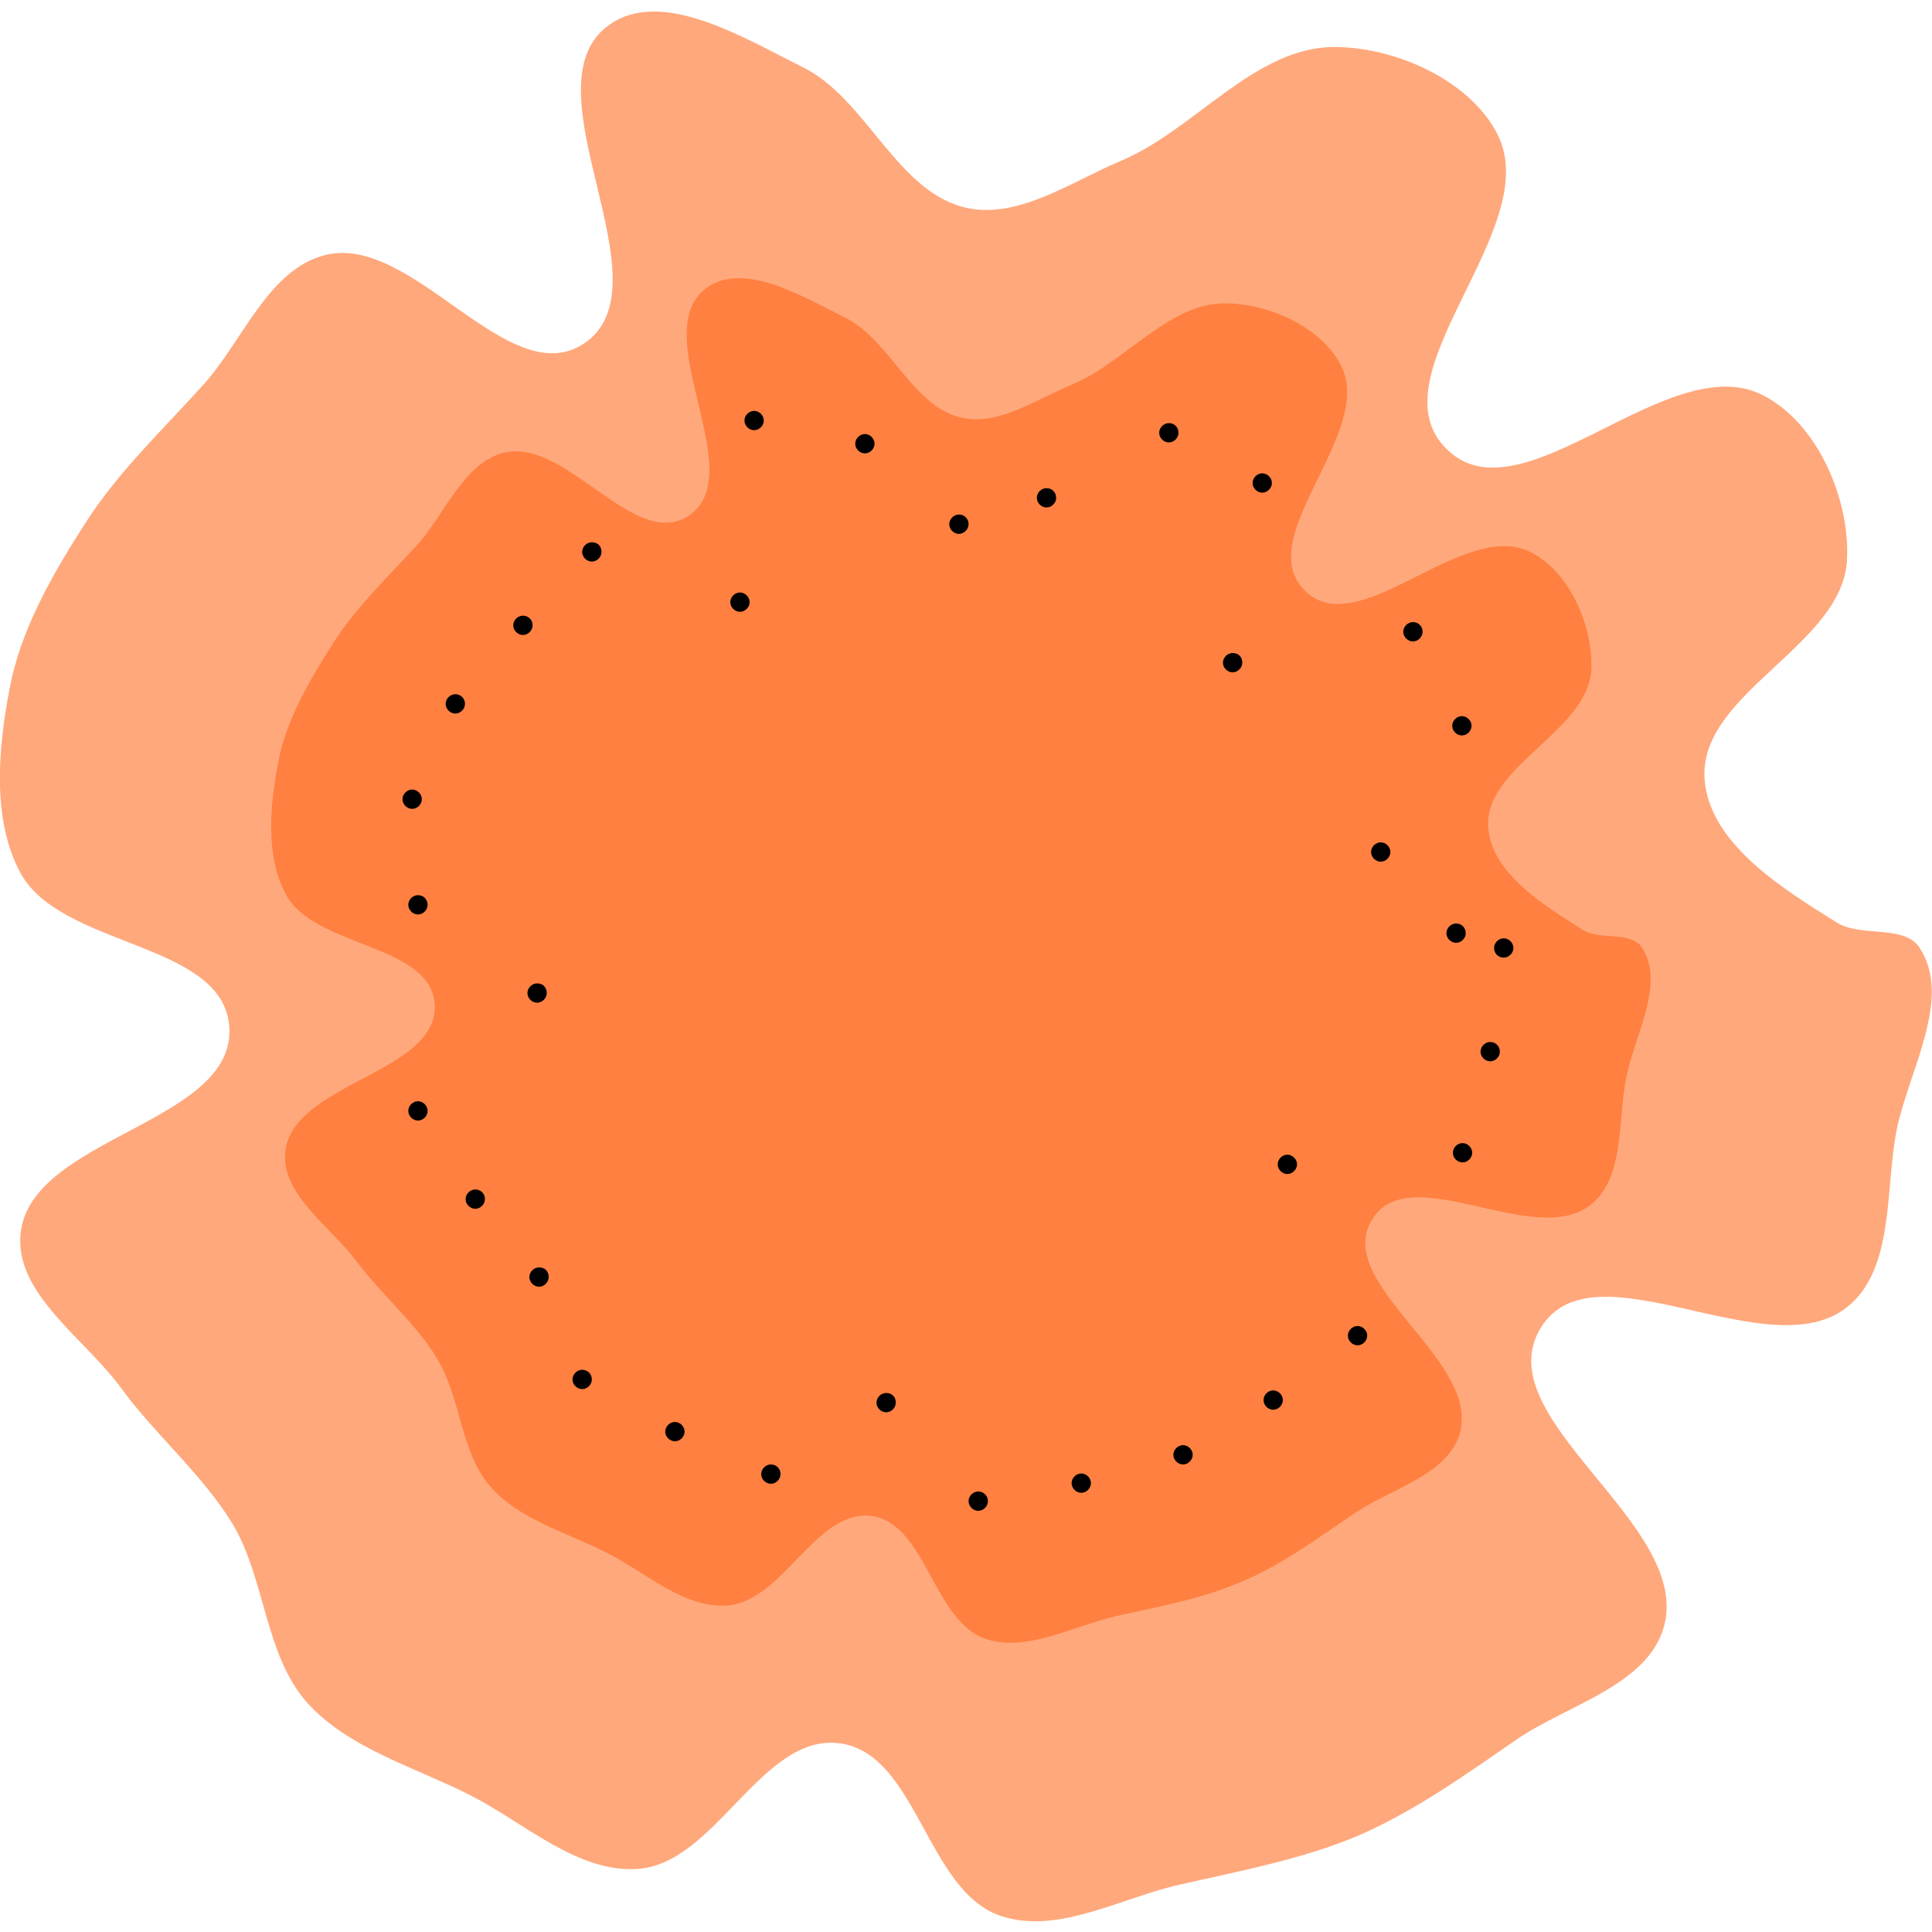 <?xml version="1.0" encoding="utf-8"?>
<!-- Generator: Adobe Illustrator 22.1.0, SVG Export Plug-In . SVG Version: 6.00 Build 0)  -->
<svg version="1.1" id="Layer_1" xmlns="http://www.w3.org/2000/svg" xmlns:xlink="http://www.w3.org/1999/xlink" x="0px" y="0px"
	 viewBox="0 0 300 300" style="enable-background:new 0 0 300 300;" xml:space="preserve">
<style type="text/css">
	.st0{display:none;}
	.st1{display:inline;}
	.st2{opacity:0.57;fill:#FF8040;stroke:#FF8040;stroke-miterlimit:10;enable-background:new    ;}
	.st3{fill:#FF8040;}
	.st4{opacity:0.68;fill:#FF8040;}
</style>
<g id="two-313" transform="matrix(1 0 0 1 0 0)" class="st0">
	<g id="two-314" transform="matrix(1 0 0 1 150 150)" class="st1">
		<path id="two-335" class="st2" d="M87.2,0c6.5,13,28.2,24.3,22.7,37.7c-5.9,14.5-34.6,1.2-46,12c-8.1,7.7-0.5,27-10.4,32.2
			C42.6,87.6,30.1,69.3,18,71C8.1,72.5,2.7,87.9-7.3,87.8c-9.6-0.1-15.1-12.8-23.9-16.7c-8.7-3.9-19-4.2-28.3-6.5
			c-13.2-3.3-34.3,1.6-40-10.8c-6.2-13.5,18.1-25.7,19.6-40.5c1-9.4-11.1-19.3-7-27.8c5.1-10.6,27.6-4.2,32.4-15
			c6.3-13.9-24.6-33.8-13.5-44.3C-57.1-84-39.6-53.4-25.5-58.2c10.8-3.7,8.2-23.9,18.3-29.2c8.5-4.5,19.7-0.9,29,1.3
			c9.4,2.2,18.9,6.1,26.7,11.8c7.7,5.7,14.2,13.5,18.9,21.7c4.6,7.9,5.9,17.6,9.1,26.2C79.8-17.5,83-8.4,87.2,0z"/>
		<path id="two-336" class="st3" d="M62.3,0C67,9.3,82.4,17.3,78.5,27c-4.2,10.4-24.7,0.9-32.9,8.6c-5.8,5.5-0.4,19.3-7.4,23
			c-7.8,4-16.7-9.1-25.4-7.8c-7.1,1-10.9,12.1-18,12c-6.9-0.1-10.8-9.1-17.1-11.9c-6.2-2.8-13.6-3-20.2-4.7
			C-52,43.8-67,47.4-71,38.5c-4.4-9.6,12.9-18.4,14-28.9c0.7-6.7-7.9-13.8-5-19.9c3.6-7.6,19.7-3,23.2-10.7
			c4.5-10-17.6-24.1-9.6-31.6c7.7-7.3,20.2,14.6,30.3,11.1c7.7-2.6,5.9-17.1,13.1-20.8c6.1-3.2,14.1-0.6,20.7,0.9
			c6.7,1.6,13.5,4.4,19.1,8.5c5.5,4,10.1,9.7,13.5,15.5c3.3,5.7,4.2,12.6,6.5,18.7C57-12.5,59.3-6,62.3,0z"/>
	</g>
	<g id="two-315" transform="matrix(1 0 0 1 150 150)" class="st1">
		<path id="two-316" d="M50.8,0c0,0.6-0.4,1-1,1s-1-0.4-1-1s0.4-1,1-1C50.4-1,50.8-0.6,50.8,0z"/>
		<path id="two-317" d="M63.8,21.6c0,0.6-0.4,1-1,1s-1-0.4-1-1s0.4-1,1-1C63.4,20.6,63.8,21,63.8,21.6z"/>
		<path id="two-318" d="M37.5,28.4c0,0.6-0.4,1-1,1s-1-0.4-1-1s0.4-1,1-1S37.5,27.9,37.5,28.4z"/>
		<path id="two-319" d="M31.6,46.8c0,0.6-0.4,1-1,1s-1-0.4-1-1s0.4-1,1-1C31.1,45.8,31.6,46.3,31.6,46.8z"/>
		<path id="two-320" d="M11.3,40.6c0,0.6-0.4,1-1,1s-1-0.4-1-1s0.4-1,1-1C10.8,39.6,11.3,40,11.3,40.6z"/>
		<path id="two-321" d="M-3.2,50.2c0,0.6-0.4,1-1,1s-1-0.4-1-1s0.4-1,1-1S-3.2,49.6-3.2,50.2z"/>
		<path id="two-322" d="M-16.8,40.7c0,0.6-0.4,1-1,1s-1-0.4-1-1s0.4-1,1-1C-17.3,39.7-16.8,40.1-16.8,40.7z"/>
		<path id="two-323" d="M-33,36.9c0,0.6-0.4,1-1,1s-1-0.4-1-1s0.4-1,1-1S-33,36.4-33,36.9z"/>
		<path id="two-324" d="M-55.8,30.7c0,0.6-0.4,1-1,1s-1-0.4-1-1s0.4-1,1-1C-56.3,29.7-55.8,30.2-55.8,30.7z"/>
		<path id="two-325" d="M-44.6,7.6c0,0.6-0.4,1-1,1s-1-0.4-1-1s0.4-1,1-1C-45.1,6.6-44.6,7.1-44.6,7.6z"/>
		<path id="two-326" d="M-48.6-8.3c0,0.6-0.4,1-1,1s-1-0.4-1-1s0.4-1,1-1C-49.1-9.3-48.6-8.8-48.6-8.3z"/>
		<path id="two-327" d="M-30.1-16.8c0,0.6-0.4,1-1,1s-1-0.4-1-1s0.4-1,1-1C-30.5-17.8-30.1-17.4-30.1-16.8z"/>
		<path id="two-328" d="M-37.8-42.1c0,0.6-0.4,1-1,1s-1-0.4-1-1s0.4-1,1-1S-37.8-42.7-37.8-42.1z"/>
		<path id="two-329" d="M-13.6-33.3c0,0.6-0.4,1-1,1s-1-0.4-1-1s0.4-1,1-1S-13.6-33.8-13.6-33.3z"/>
		<path id="two-330" d="M-3.1-49.9c0,0.6-0.4,1-1,1s-1-0.4-1-1s0.4-1,1-1C-3.6-50.9-3.1-50.5-3.1-49.9z"/>
		<path id="two-331" d="M13.5-49.2c0,0.6-0.4,1-1,1s-1-0.4-1-1s0.4-1,1-1C13-50.2,13.5-49.7,13.5-49.2z"/>
		<path id="two-332" d="M28.7-42.4c0,0.6-0.4,1-1,1s-1-0.4-1-1s0.4-1,1-1C28.3-43.4,28.7-43,28.7-42.4z"/>
		<path id="two-333" d="M39.5-30c0,0.6-0.4,1-1,1s-1-0.4-1-1s0.4-1,1-1S39.5-30.5,39.5-30z"/>
		<path id="two-334" d="M44.7-15c0,0.6-0.4,1-1,1s-1-0.4-1-1s0.4-1,1-1S44.7-15.6,44.7-15z"/>
	</g>
</g>
<g id="two-952" transform="matrix(1 0 0 1 0 0)">
	<g id="two-953" transform="matrix(1 0 0 1 150 150)">
		<path id="two-989" class="st4" d="M148.1-2.8c5.1,7.9-1.7,19-3.6,28.3c-1.8,9.2-0.3,21.5-7.6,27.4c-12.2,9.9-39.3-10.1-47.6,3.2
			c-8.8,14.1,23.4,30.4,19.1,46.4c-2.5,9.2-15,12.2-22.9,17.6c-7.8,5.4-15.8,11.1-24.5,14.9c-8.7,3.7-18.4,5.5-27.6,7.6
			c-9.2,2-19.1,7.9-28,4.9c-11.5-3.8-13-25.2-25-26.8c-12.1-1.6-19.2,18.6-31.3,19.5c-9.4,0.7-17.7-7.2-26.2-11.5
			c-8.5-4.3-18.8-7.2-25.2-14.3c-6.6-7.4-6.5-19.3-11.6-27.8c-4.7-7.7-12.1-13.9-17.4-21.2c-5.6-7.6-16.5-14.6-15.5-23.9
			c1.6-15,33.5-17.1,32.4-32.1c-1-13.2-26-12.2-32.4-23.8c-4.5-8.3-3.5-19.4-1.7-28.7c1.7-9.2,6.8-18,11.9-25.9
			c5-7.8,12.1-14.5,18.3-21.4c6-6.7,10-17.8,18.8-20c13.6-3.4,28.4,21.4,40.1,13.8c13.7-9-9.3-39.6,3.8-49.4
			c8.2-6.1,21.1,1.9,30.2,6.4c10,4.9,14.7,19.6,25.6,21.9c8,1.7,16.2-4.1,23.8-7.3c11.5-4.8,20.8-17.7,33.2-17.7
			c9.5,0,21.2,5.2,25.4,13.7c7.2,14.6-19.6,37.2-8,48.7c11.6,11.6,34.3-15.7,49-8.4c8.5,4.2,13.7,16.1,13.2,25.6
			c-0.6,13.4-23.3,20.8-22.1,34.3c0.9,9.9,12.1,16.8,20.6,22.1C139.1-4.4,145.7-6.5,148.1-2.8z"/>
		<path id="two-990" class="st3" d="M105-2.8c3.6,5.6-1.2,13.6-2.5,20.2c-1.3,6.6-0.2,15.3-5.4,19.6c-8.7,7.1-28.1-7.2-34,2.3
			c-6.3,10,16.7,21.7,13.6,33.2C74.9,79,65.9,81.2,60.3,85c-5.6,3.8-11.3,8-17.5,10.6c-6.2,2.7-13.1,3.9-19.7,5.4
			c-6.5,1.5-13.7,5.6-20,3.5c-8.2-2.7-9.3-18-17.8-19.1c-8.6-1.1-13.7,13.3-22.4,13.9c-6.7,0.5-12.7-5.2-18.7-8.2
			c-6.1-3.1-13.5-5.1-18-10.2c-4.7-5.3-4.6-13.8-8.3-19.9c-3.3-5.5-8.6-9.9-12.5-15.1c-4-5.4-11.8-10.4-11.1-17.1
			c1.2-10.7,23.9-12.2,23.2-22.9c-0.7-9.4-18.6-8.7-23.1-17c-3.2-6-2.5-13.8-1.2-20.5c1.2-6.6,4.9-12.8,8.5-18.5
			c3.6-5.6,8.6-10.4,13.1-15.3c4.3-4.8,7.2-12.7,13.4-14.3c9.7-2.4,20.3,15.3,28.7,9.8c9.8-6.4-6.6-28.3,2.7-35.3
			c5.8-4.4,15.1,1.3,21.6,4.5c7.1,3.5,10.5,14,18.3,15.6c5.7,1.2,11.6-3,17-5.2c8.2-3.4,14.9-12.6,23.7-12.6
			c6.8,0,15.1,3.7,18.1,9.8c5.1,10.4-14,26.6-5.7,34.8c8.3,8.3,24.5-11.2,35-6c6.1,3,9.8,11.5,9.5,18.3C96.5-36.3,80.3-31,81.1-21.4
			c0.6,7.1,8.7,12,14.7,15.8C98.5-3.9,103.3-5.5,105-2.8z"/>
	</g>
	<g id="two-954" transform="matrix(1 0 0 1 150 150)">
		<path id="two-955" d="M85-2.8c0,0.8-0.7,1.5-1.5,1.5C82.6-1.3,82-2,82-2.8c0-0.8,0.7-1.5,1.5-1.5C84.3-4.3,85-3.6,85-2.8z"/>
		<path id="two-956" d="M82.9,13.3c0,0.8-0.7,1.5-1.5,1.5c-0.8,0-1.5-0.7-1.5-1.5c0-0.8,0.7-1.5,1.5-1.5
			C82.3,11.8,82.9,12.5,82.9,13.3z"/>
		<path id="two-957" d="M78.6,29c0,0.8-0.7,1.5-1.5,1.5c-0.8,0-1.5-0.7-1.5-1.5c0-0.8,0.7-1.5,1.5-1.5C77.9,27.5,78.6,28.2,78.6,29z
			"/>
		<path id="two-958" d="M51.4,30.8c0,0.8-0.7,1.5-1.5,1.5c-0.8,0-1.5-0.7-1.5-1.5c0-0.8,0.7-1.5,1.5-1.5
			C50.7,29.3,51.4,30,51.4,30.8z"/>
		<path id="two-959" d="M62.3,57.4c0,0.8-0.7,1.5-1.5,1.5c-0.8,0-1.5-0.7-1.5-1.5c0-0.8,0.7-1.5,1.5-1.5
			C61.6,55.9,62.3,56.6,62.3,57.4z"/>
		<path id="two-960" d="M49.2,67.4c0,0.8-0.7,1.5-1.5,1.5c-0.8,0-1.5-0.7-1.5-1.5c0-0.8,0.7-1.5,1.5-1.5
			C48.5,65.9,49.2,66.6,49.2,67.4z"/>
		<path id="two-961" d="M35.2,75.9c0,0.8-0.7,1.5-1.5,1.5c-0.8,0-1.5-0.7-1.5-1.5c0-0.8,0.7-1.5,1.5-1.5
			C34.5,74.4,35.2,75.1,35.2,75.9z"/>
		<path id="two-962" d="M19.4,80.3c0,0.8-0.7,1.5-1.5,1.5c-0.8,0-1.5-0.7-1.5-1.5c0-0.8,0.7-1.5,1.5-1.5
			C18.7,78.8,19.4,79.5,19.4,80.3z"/>
		<path id="two-963" d="M3.4,83.1c0,0.8-0.7,1.5-1.5,1.5c-0.8,0-1.5-0.7-1.5-1.5c0-0.8,0.7-1.5,1.5-1.5C2.7,81.6,3.4,82.2,3.4,83.1z
			"/>
		<path id="two-964" d="M-10.9,67.8c0,0.8-0.7,1.5-1.5,1.5c-0.8,0-1.5-0.7-1.5-1.5c0-0.8,0.7-1.5,1.5-1.5
			C-11.5,66.3-10.9,66.9-10.9,67.8z"/>
		<path id="two-965" d="M-28.8,78.9c0,0.8-0.7,1.5-1.5,1.5c-0.8,0-1.5-0.7-1.5-1.5c0-0.8,0.7-1.5,1.5-1.5
			C-29.4,77.4-28.8,78.1-28.8,78.9z"/>
		<path id="two-966" d="M-43.7,72.3c0,0.8-0.7,1.5-1.5,1.5c-0.8,0-1.5-0.7-1.5-1.5c0-0.8,0.7-1.5,1.5-1.5
			C-44.4,70.8-43.7,71.5-43.7,72.3z"/>
		<path id="two-967" d="M-58.1,64.2c0,0.8-0.7,1.5-1.5,1.5c-0.8,0-1.5-0.7-1.5-1.5c0-0.8,0.7-1.5,1.5-1.5
			C-58.8,62.7-58.1,63.3-58.1,64.2z"/>
		<path id="two-968" d="M-64.8,48.3c0,0.8-0.7,1.5-1.5,1.5c-0.8,0-1.5-0.7-1.5-1.5c0-0.8,0.7-1.5,1.5-1.5
			C-65.4,46.8-64.8,47.4-64.8,48.3z"/>
		<path id="two-969" d="M-74.7,36.2c0,0.8-0.7,1.5-1.5,1.5c-0.8,0-1.5-0.7-1.5-1.5c0-0.8,0.7-1.5,1.5-1.5
			C-75.4,34.7-74.7,35.3-74.7,36.2z"/>
		<path id="two-970" d="M-83.6,22.5c0,0.8-0.7,1.5-1.5,1.5c-0.8,0-1.5-0.7-1.5-1.5c0-0.8,0.7-1.5,1.5-1.5
			C-84.3,21-83.6,21.7-83.6,22.5z"/>
		<path id="two-971" d="M-65.1,4.2c0,0.8-0.7,1.5-1.5,1.5c-0.8,0-1.5-0.7-1.5-1.5c0-0.8,0.7-1.5,1.5-1.5
			C-65.7,2.7-65.1,3.3-65.1,4.2z"/>
		<path id="two-972" d="M-83.6-9.5c0,0.8-0.7,1.5-1.5,1.5c-0.8,0-1.5-0.7-1.5-1.5c0-0.8,0.7-1.5,1.5-1.5
			C-84.2-11-83.6-10.3-83.6-9.5z"/>
		<path id="two-973" d="M-84.5-25.9c0,0.8-0.7,1.5-1.5,1.5c-0.8,0-1.5-0.7-1.5-1.5c0-0.8,0.7-1.5,1.5-1.5
			C-85.2-27.4-84.5-26.7-84.5-25.9z"/>
		<path id="two-974" d="M-77.8-40.7c0,0.8-0.7,1.5-1.5,1.5c-0.8,0-1.5-0.7-1.5-1.5c0-0.8,0.7-1.5,1.5-1.5
			C-78.4-42.2-77.8-41.5-77.8-40.7z"/>
		<path id="two-975" d="M-67.3-52.9c0,0.8-0.7,1.5-1.5,1.5c-0.8,0-1.5-0.7-1.5-1.5c0-0.8,0.7-1.5,1.5-1.5
			C-68-54.4-67.3-53.8-67.3-52.9z"/>
		<path id="two-976" d="M-56.6-64.3c0,0.8-0.7,1.5-1.5,1.5c-0.8,0-1.5-0.7-1.5-1.5c0-0.8,0.7-1.5,1.5-1.5
			C-57.2-65.8-56.6-65.2-56.6-64.3z"/>
		<path id="two-977" d="M-33.6-56.5c0,0.8-0.7,1.5-1.5,1.5c-0.8,0-1.5-0.7-1.5-1.5c0-0.8,0.7-1.5,1.5-1.5
			C-34.3-58-33.6-57.3-33.6-56.5z"/>
		<path id="two-978" d="M-31.4-84.7c0,0.8-0.7,1.5-1.5,1.5c-0.8,0-1.5-0.7-1.5-1.5c0-0.8,0.7-1.5,1.5-1.5
			C-32.1-86.2-31.4-85.5-31.4-84.7z"/>
		<path id="two-979" d="M-14.2-81.1c0,0.8-0.7,1.5-1.5,1.5c-0.8,0-1.5-0.7-1.5-1.5c0-0.8,0.7-1.5,1.5-1.5
			C-14.9-82.6-14.2-81.9-14.2-81.1z"/>
		<path id="two-980" d="M0.4-68.6c0,0.8-0.7,1.5-1.5,1.5c-0.8,0-1.5-0.7-1.5-1.5c0-0.8,0.7-1.5,1.5-1.5C-0.2-70.1,0.4-69.4,0.4-68.6
			z"/>
		<path id="two-981" d="M14-72.7c0,0.8-0.7,1.5-1.5,1.5c-0.8,0-1.5-0.7-1.5-1.5c0-0.8,0.7-1.5,1.5-1.5C13.4-74.2,14-73.5,14-72.7z"
			/>
		<path id="two-982" d="M33-82.8c0,0.8-0.7,1.5-1.5,1.5c-0.8,0-1.5-0.7-1.5-1.5c0-0.8,0.7-1.5,1.5-1.5C32.4-84.3,33-83.6,33-82.8z"
			/>
		<path id="two-983" d="M47.5-75c0,0.8-0.7,1.5-1.5,1.5c-0.8,0-1.5-0.7-1.5-1.5c0-0.8,0.7-1.5,1.5-1.5C46.8-76.5,47.5-75.8,47.5-75z
			"/>
		<path id="two-984" d="M42.9-47.1c0,0.8-0.7,1.5-1.5,1.5c-0.8,0-1.5-0.7-1.5-1.5c0-0.8,0.7-1.5,1.5-1.5
			C42.3-48.6,42.9-48,42.9-47.1z"/>
		<path id="two-985" d="M70.9-51.9c0,0.8-0.7,1.5-1.5,1.5c-0.8,0-1.5-0.7-1.5-1.5c0-0.8,0.7-1.5,1.5-1.5
			C70.3-53.4,70.9-52.7,70.9-51.9z"/>
		<path id="two-986" d="M78.5-37.3c0,0.8-0.7,1.5-1.5,1.5c-0.8,0-1.5-0.7-1.5-1.5c0-0.8,0.7-1.5,1.5-1.5
			C77.8-38.8,78.5-38.1,78.5-37.3z"/>
		<path id="two-987" d="M65.9-17.7c0,0.8-0.7,1.5-1.5,1.5c-0.8,0-1.5-0.7-1.5-1.5c0-0.8,0.7-1.5,1.5-1.5
			C65.2-19.2,65.9-18.5,65.9-17.7z"/>
		<path id="two-988" d="M77.6-5.1c0,0.8-0.7,1.5-1.5,1.5c-0.8,0-1.5-0.7-1.5-1.5c0-0.8,0.7-1.5,1.5-1.5C77-6.6,77.6-5.9,77.6-5.1z"
			/>
	</g>
</g>
</svg>

